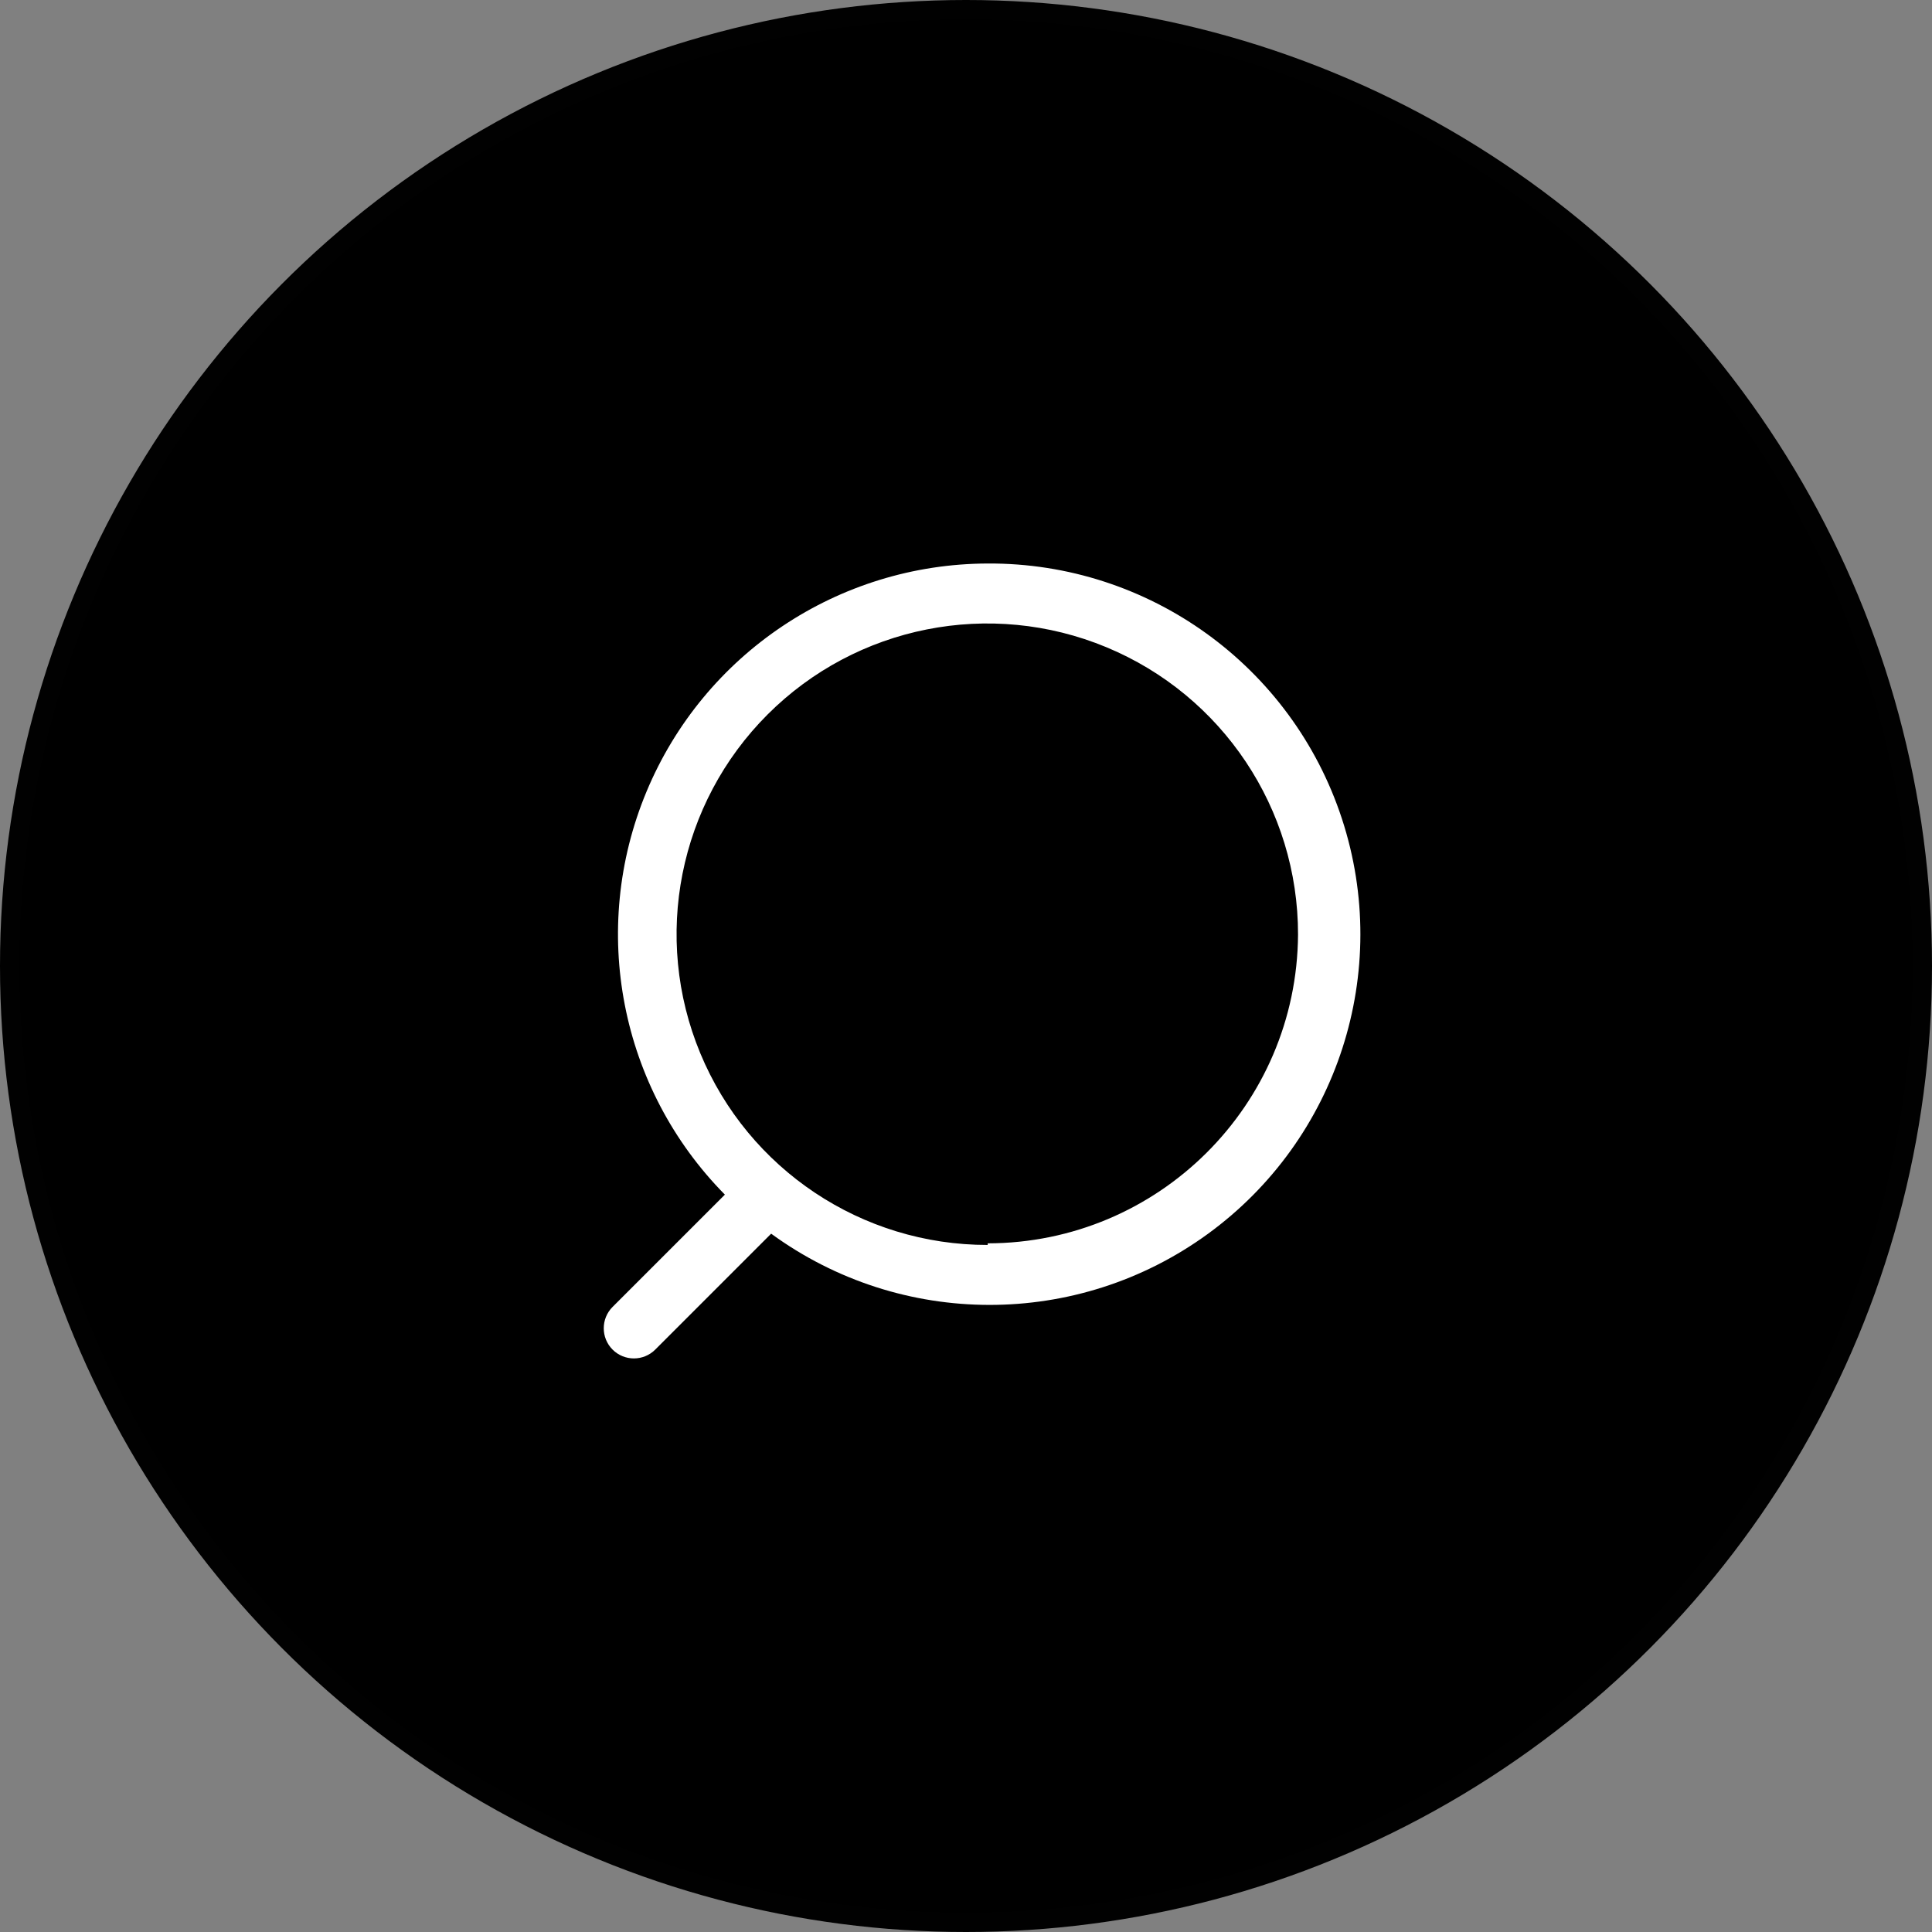 <svg width="100" height="100" viewBox="0 0 100 100" fill="none" xmlns="http://www.w3.org/2000/svg">
<rect x="0" y="0" width="100" height="100" fill="#808080" stroke="none"/>
<circle cx="50" cy="50" r="49.5" fill="black" stroke="#010101"/>
<path fill-rule="evenodd" clip-rule="evenodd" d="M33.462 40.978C36.433 33.843 43.395 29.188 51.124 29.167C59.453 29.123 66.86 34.459 69.456 42.373C72.053 50.288 69.246 58.974 62.509 63.873C55.772 68.772 46.644 68.764 39.915 63.855L33.915 69.855C33.305 70.464 32.317 70.464 31.707 69.855C31.098 69.245 31.098 68.256 31.707 67.646L37.52 61.834C32.09 56.334 30.491 48.113 33.462 40.978ZM36.248 54.519C38.742 60.531 44.615 64.447 51.124 64.438V64.355C59.958 64.343 67.129 57.209 67.186 48.376C67.195 41.867 63.279 35.994 57.267 33.5C51.255 31.005 44.333 32.38 39.73 36.982C35.128 41.585 33.753 48.507 36.248 54.519Z" fill="white"/>
</svg>
